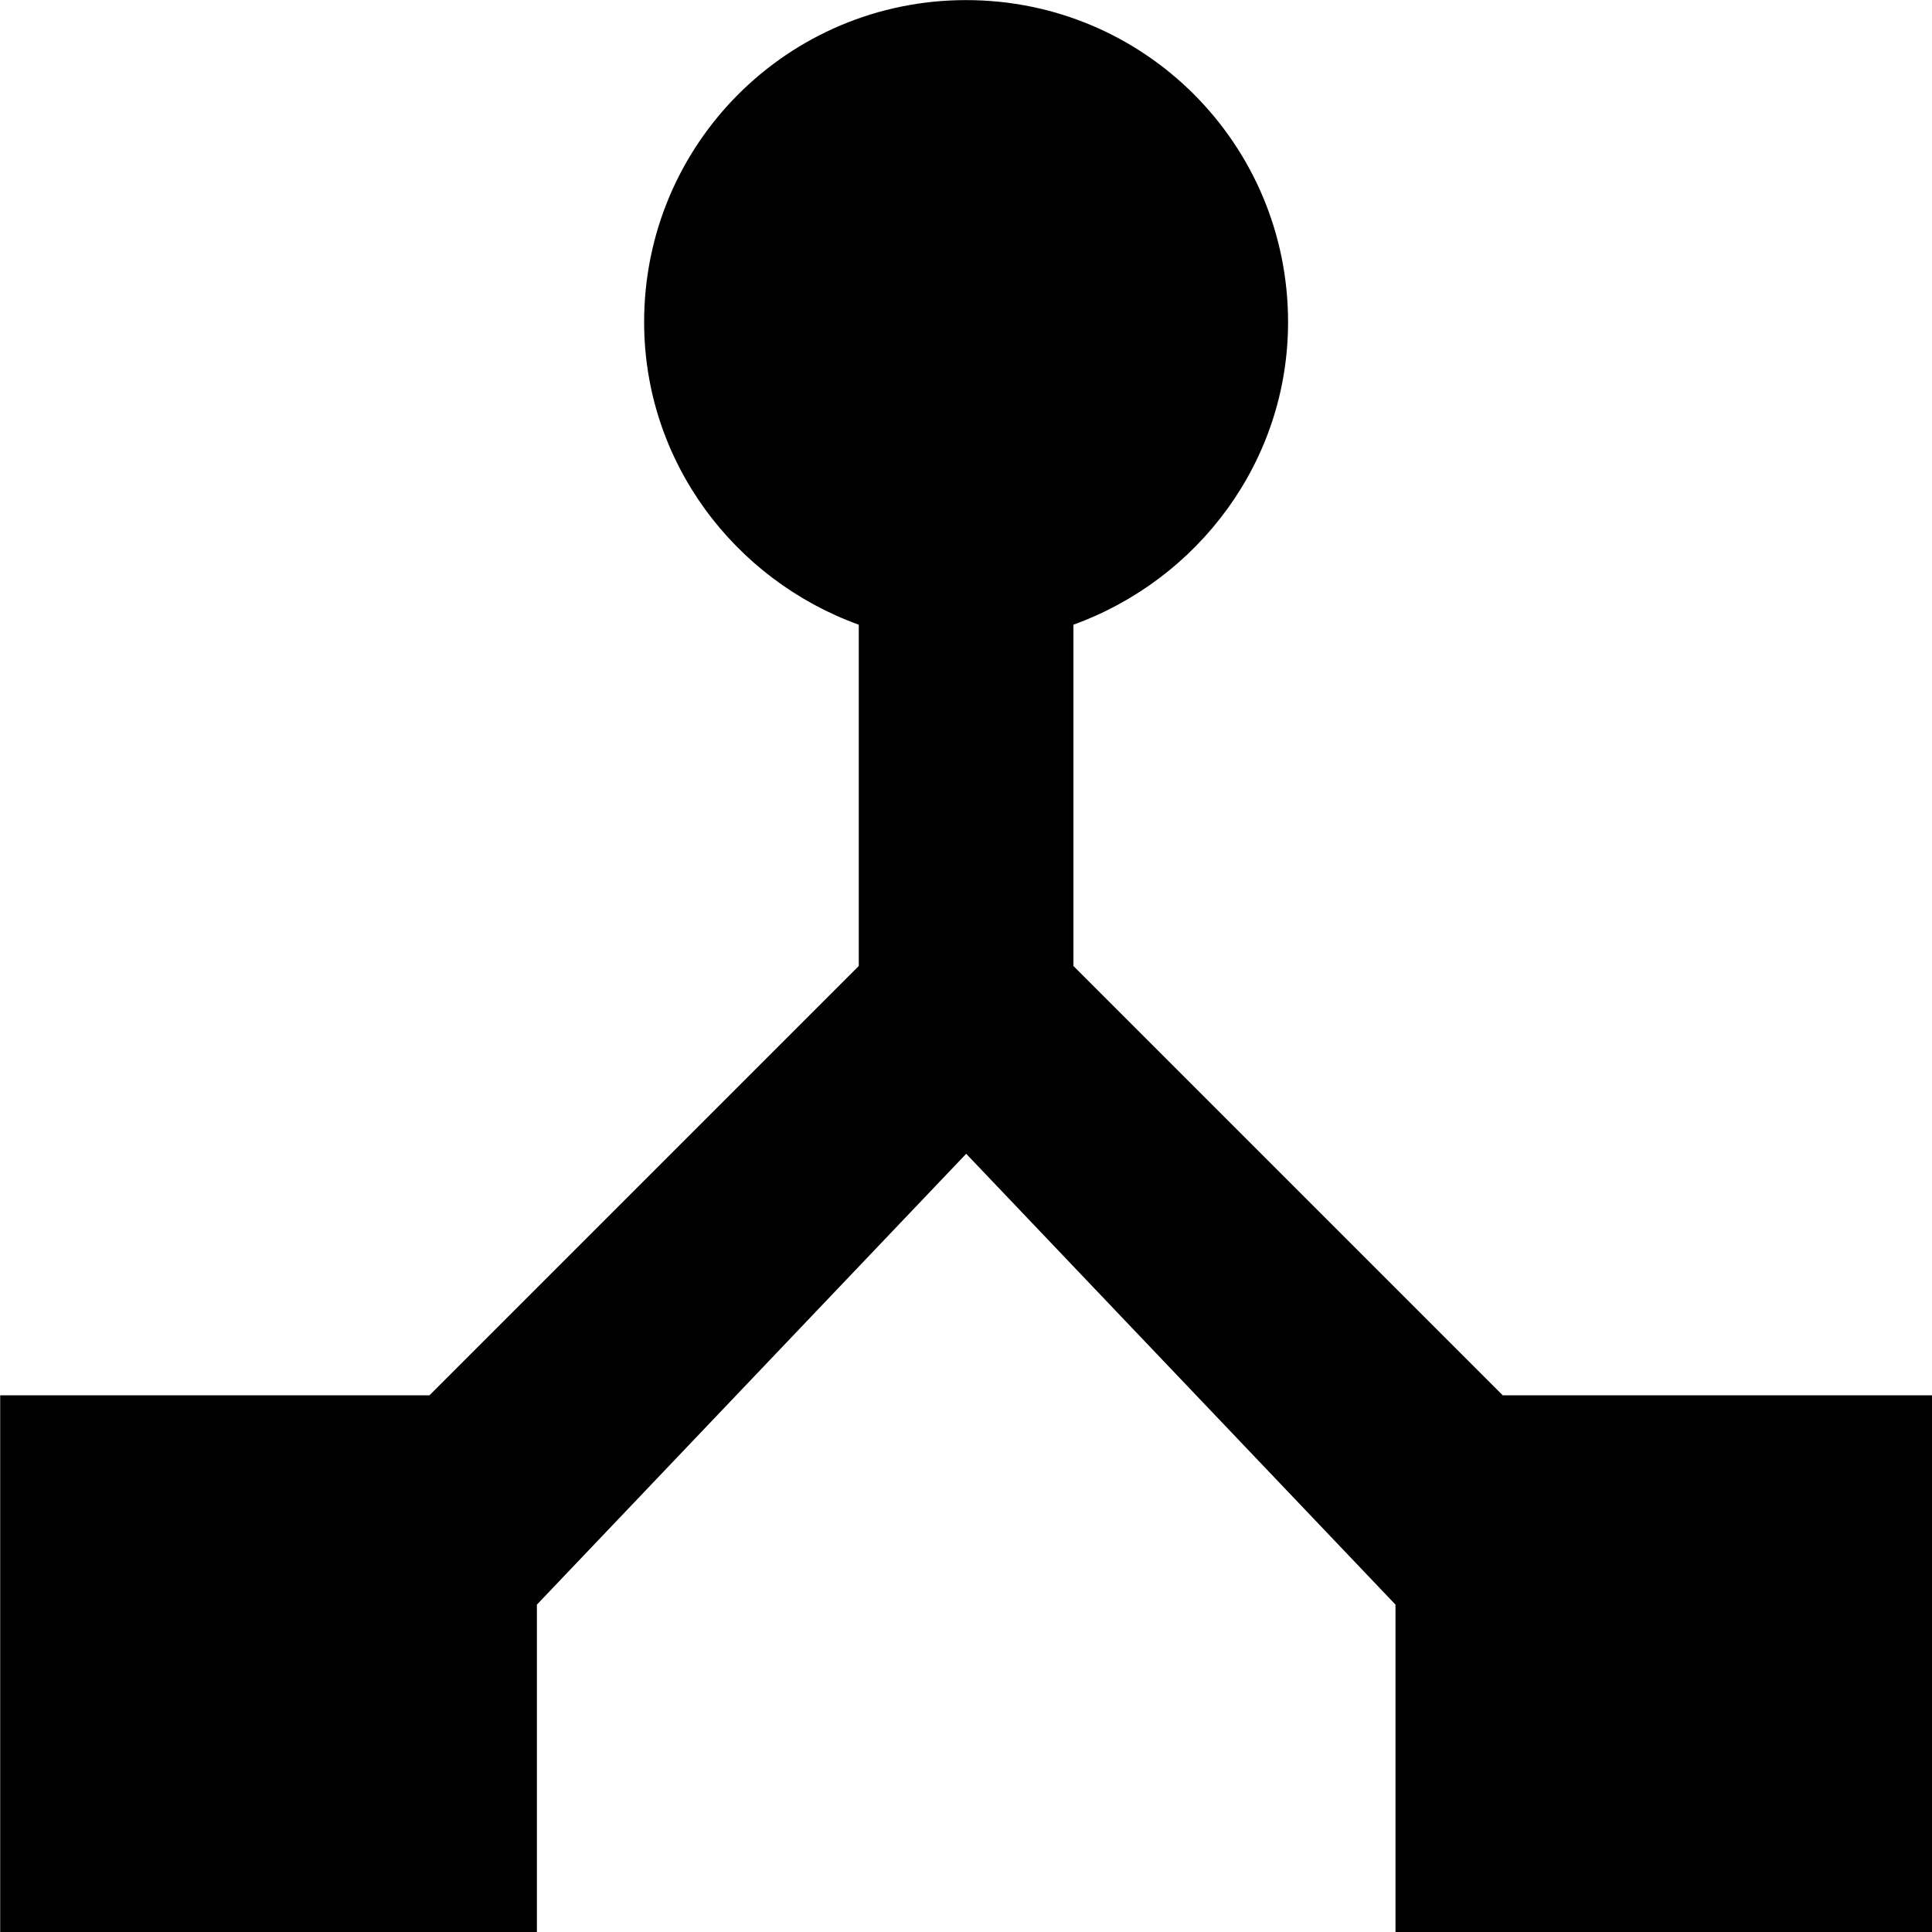 <svg fill="none" viewBox="0 0 20 20" xmlns="http://www.w3.org/2000/svg"><path d="m15.556 14.444-4.444-4.444v-3.533c1.289-.467 2.222-1.689 2.222-3.133 0-1.844-1.489-3.333-3.333-3.333-1.844 0-3.333 1.489-3.333 3.333 0 1.444.933 2.667 2.222 3.133v3.533l-4.444 4.444h-4.444v5.556h5.556v-3.389l4.444-4.667 4.444 4.667v3.389h5.556v-5.556z" fill="currentColor" /></svg>